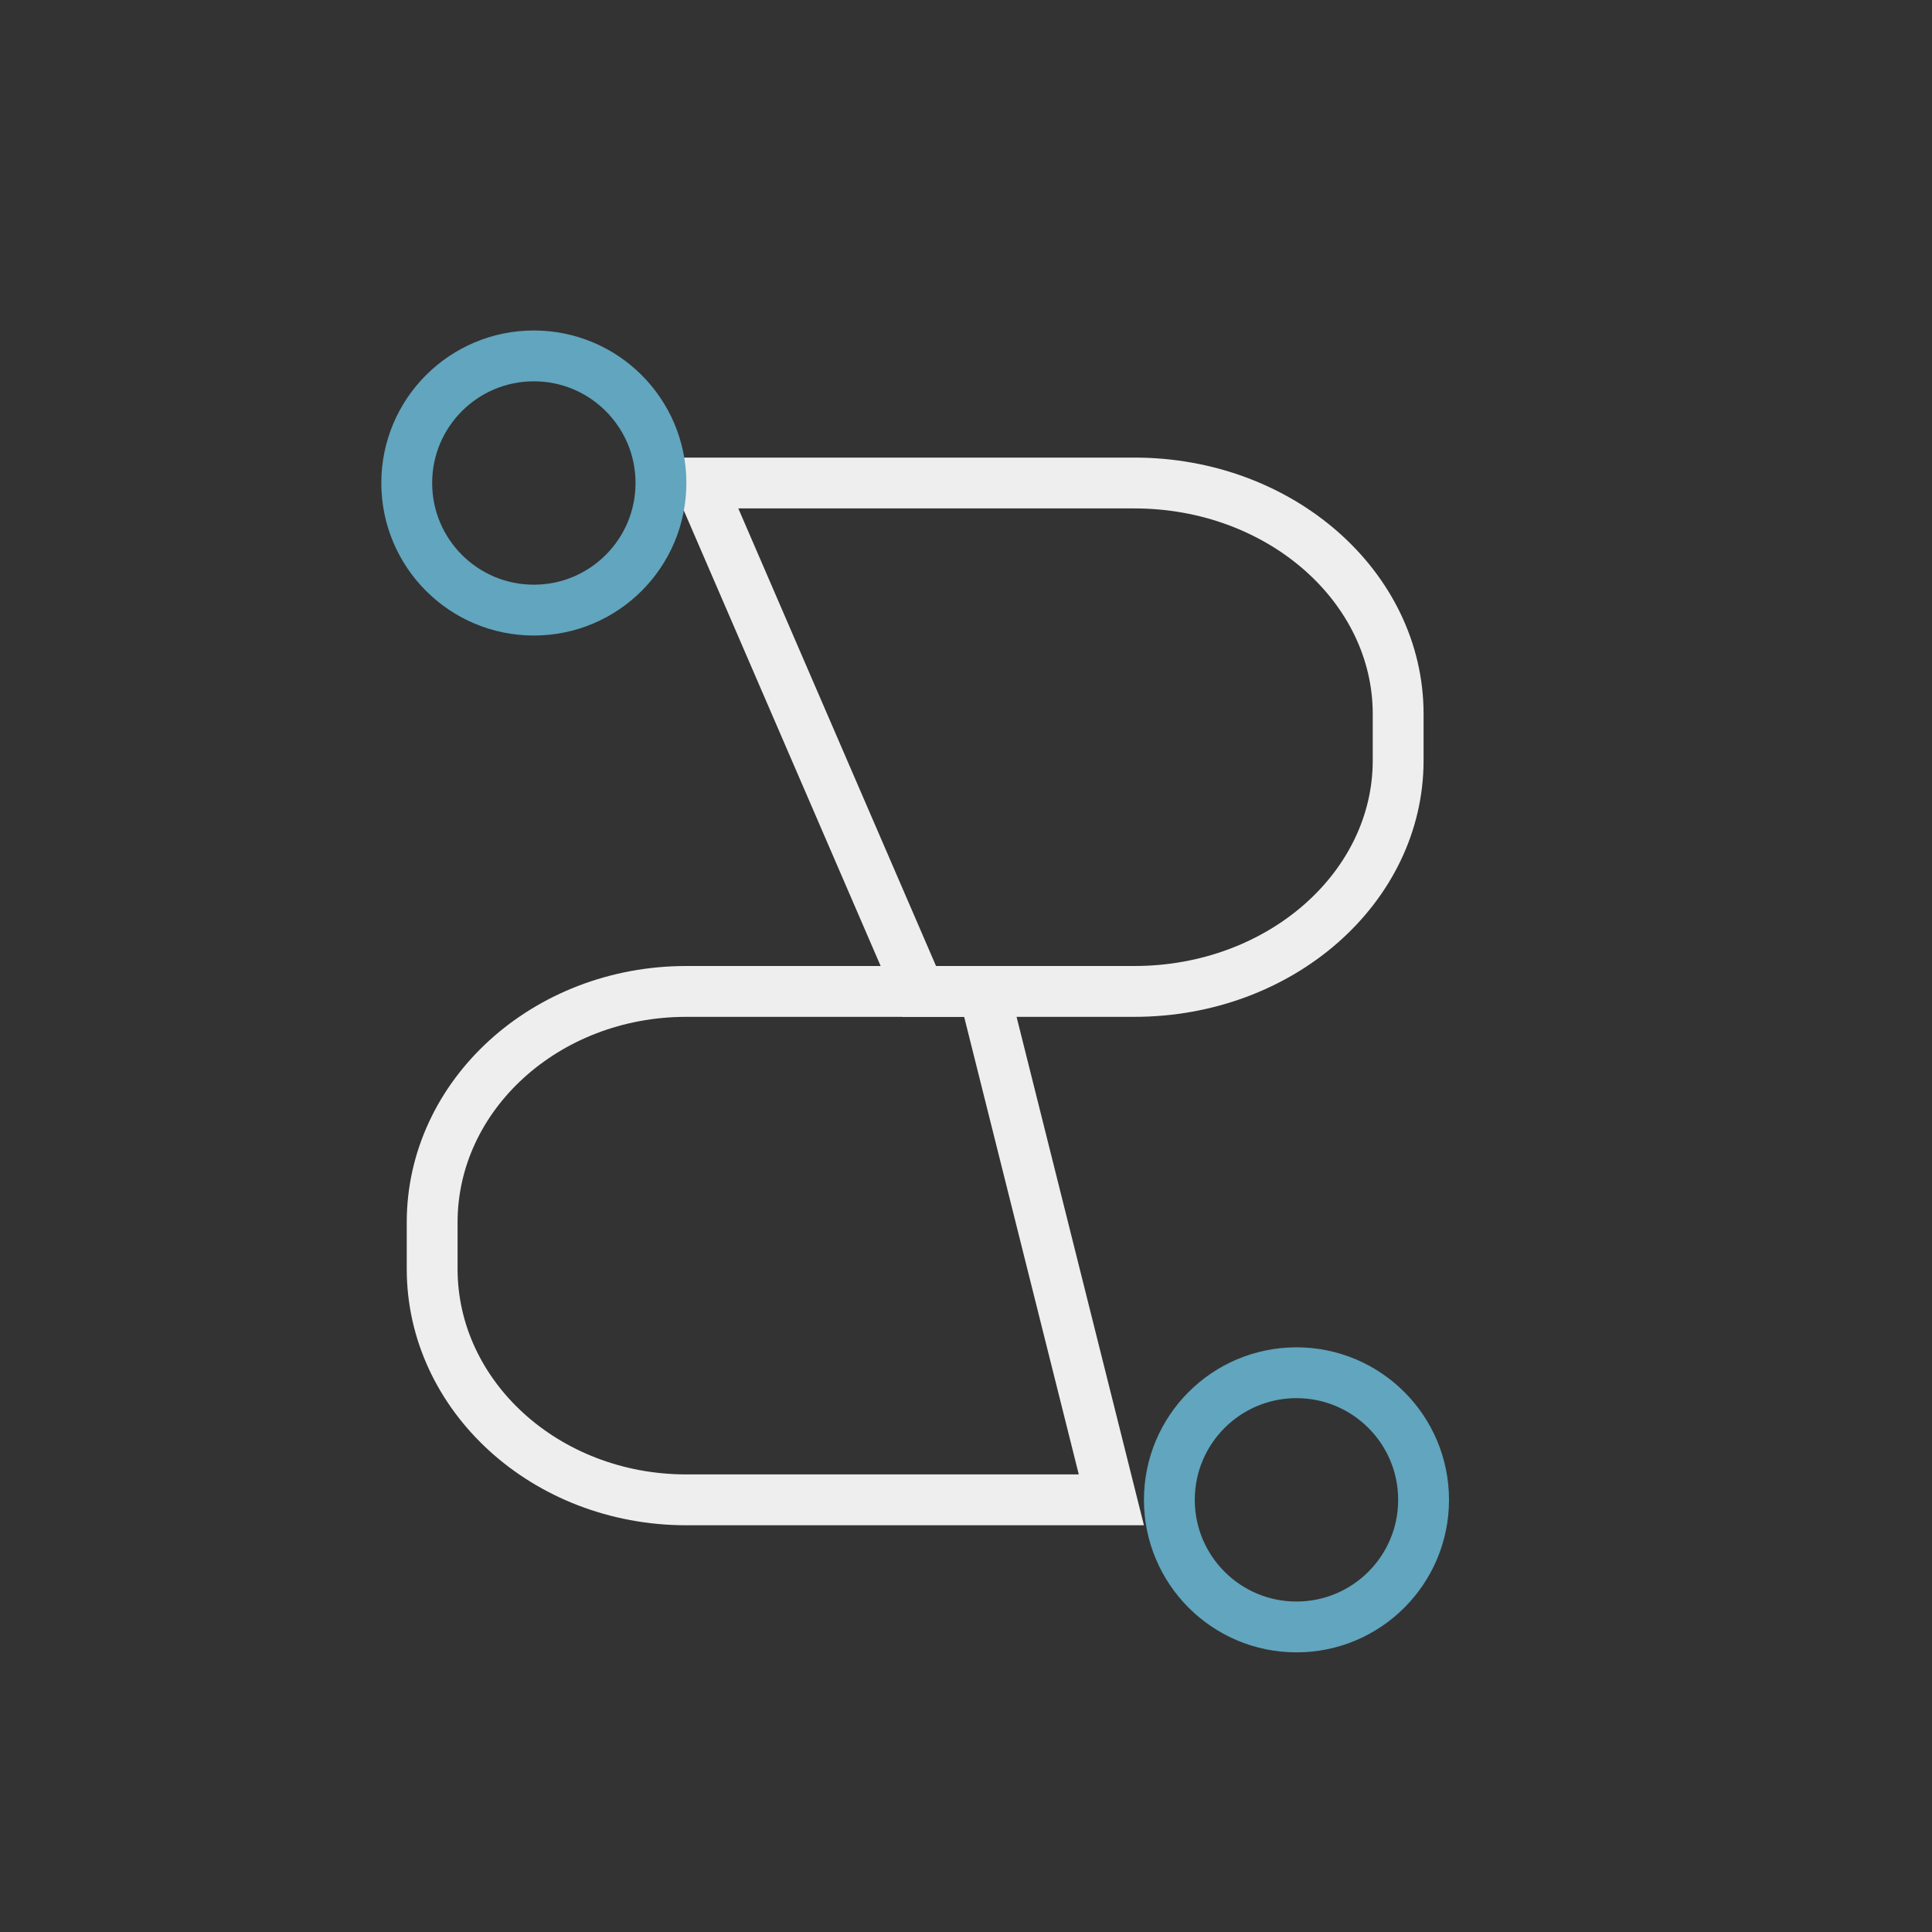 <?xml version="1.0" encoding="UTF-8" standalone="no"?>
<svg width="38px" height="38px" viewBox="0 0 38 38" version="1.1" xmlns="http://www.w3.org/2000/svg" xmlns:xlink="http://www.w3.org/1999/xlink">
    <rect x="0" y="0" width="38" height="38" fill="#333333" stroke="none"/>
    <!-- Generator: Sketch 48.2 (47327) - http://www.bohemiancoding.com/sketch -->
    <title>icon.曲线测距</title>
    <desc>Created with Sketch.</desc>
    <defs></defs>
    <g id="Symbols" stroke="none" stroke-width="1" fill="none" fill-rule="evenodd">
        <g id="icon.曲线测距">
            <g id="icon.eraser">
                <g>
                    <rect id="bg" x="0" y="0" width="38" height="38"></rect>
                    <path d="M13.761,9.5 L18.082,19.5 L22.31,19.5 C25.189,19.5 27.5,17.452 27.5,14.958 L27.5,14.042 C27.5,11.548 25.189,9.5 22.31,9.5 L13.761,9.5 Z" id="Rectangle" stroke="#EEEEEE"></path>
                    <circle id="Oval" stroke="#61A5BE" cx="10.5" cy="9.5" r="2.5"></circle>
                    <path d="M21.859,29.5 L19.354,19.5 L13.5,19.5 C10.729,19.5 8.5,21.544 8.5,24.042 L8.5,24.958 C8.5,27.456 10.729,29.5 13.5,29.5 L21.859,29.5 Z" id="Rectangle-Copy" stroke="#EEEEEE"></path>
                    <circle id="Oval-Copy" stroke="#61A5BE" cx="25.5" cy="29.5" r="2.5"></circle>
                </g>
            </g>
        </g>
    </g>
</svg>